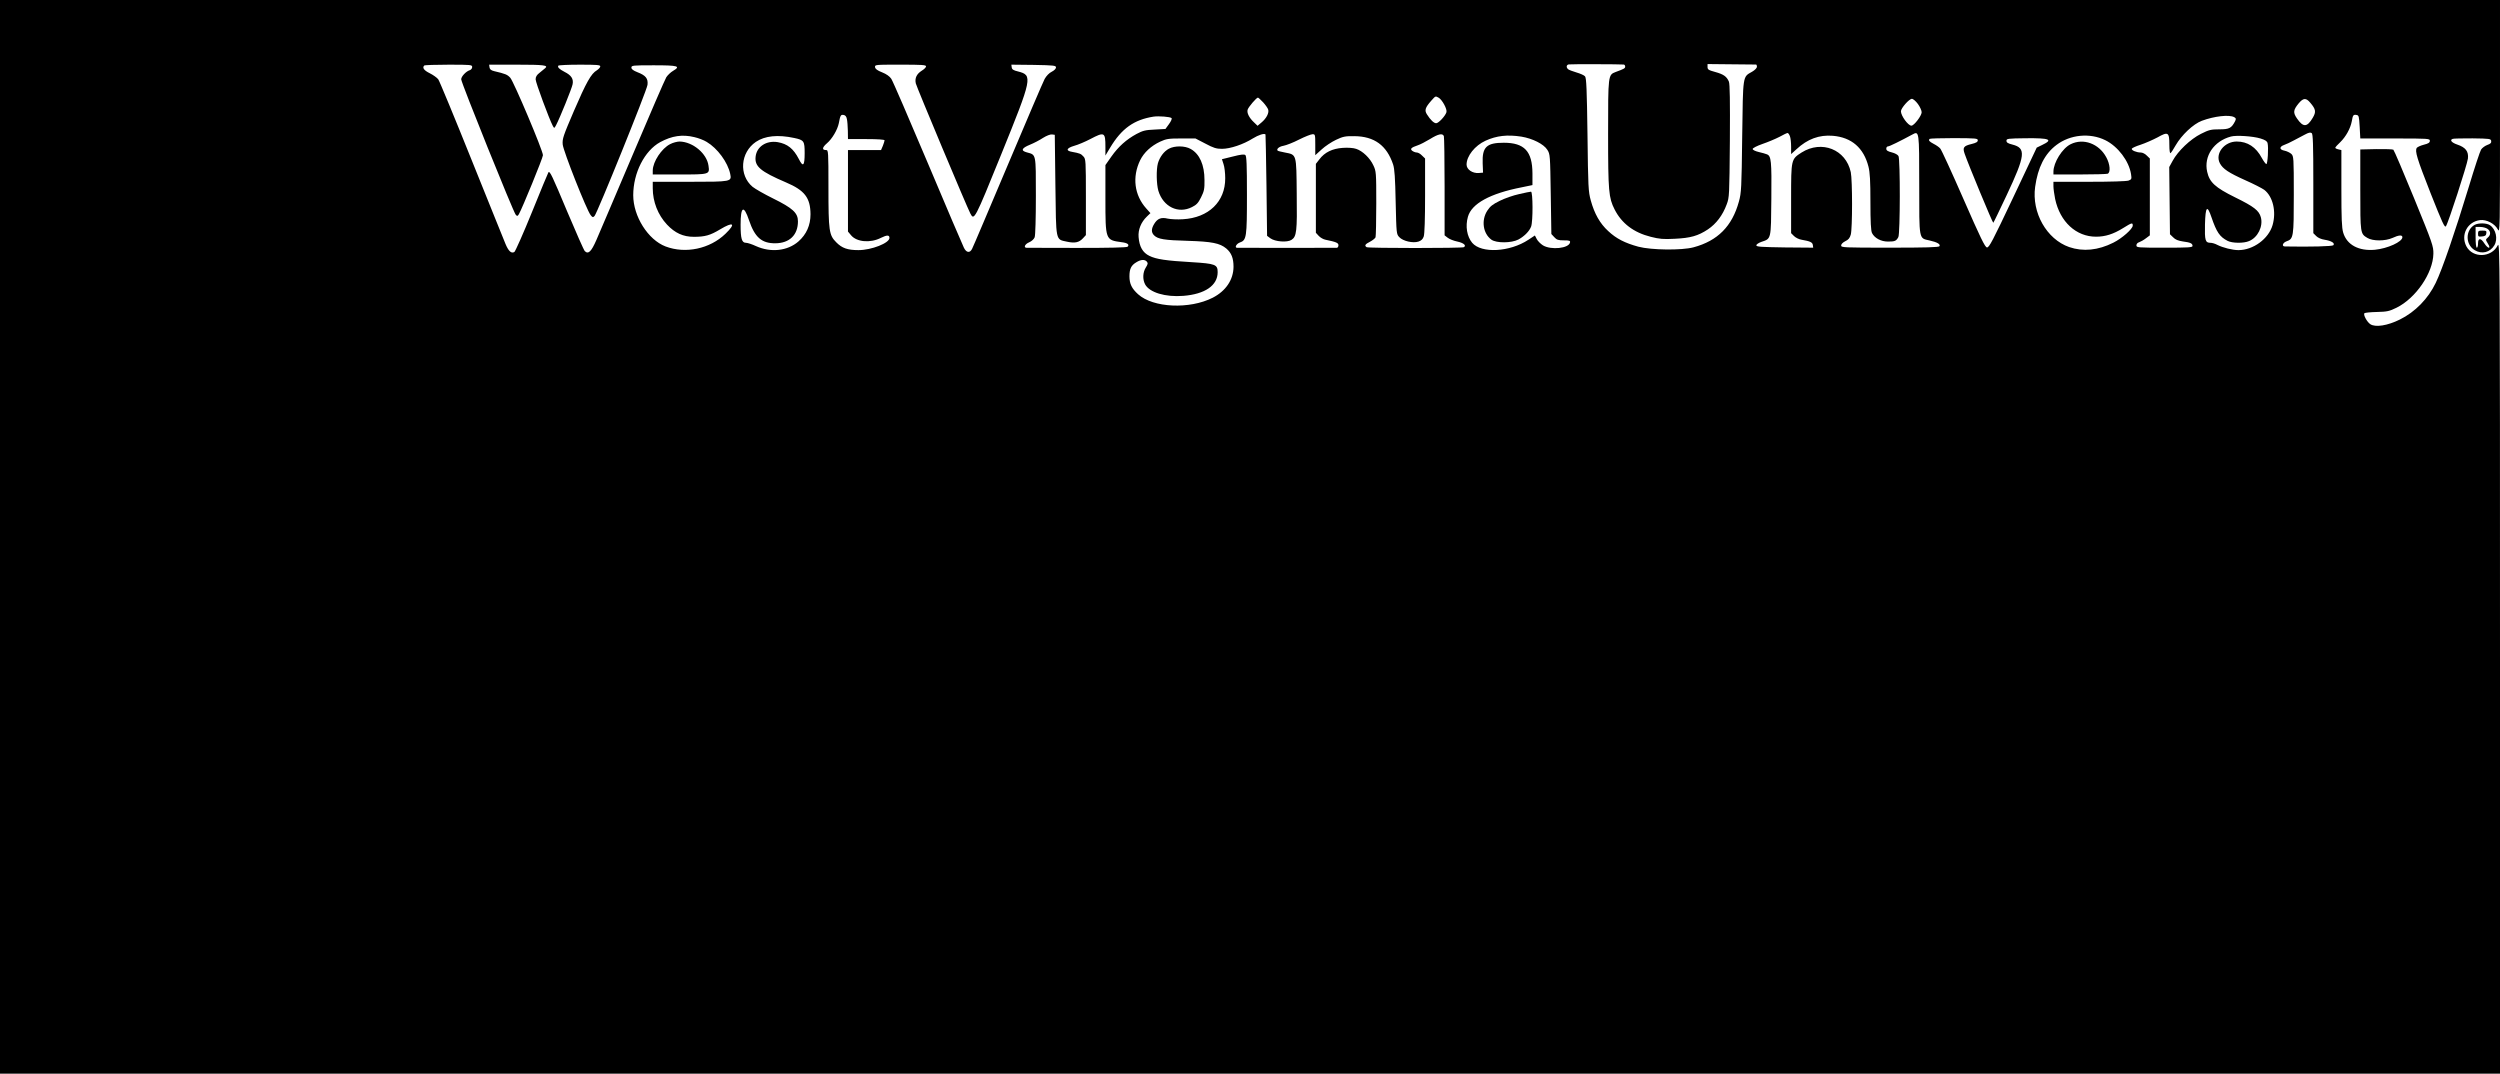 <?xml version="1.0" standalone="no"?>
<!DOCTYPE svg PUBLIC "-//W3C//DTD SVG 20010904//EN"
 "http://www.w3.org/TR/2001/REC-SVG-20010904/DTD/svg10.dtd">
<svg version="1.0" xmlns="http://www.w3.org/2000/svg"
 width="2049pt" height="880pt" viewBox="0 0 2049 880"
 preserveAspectRatio="xMidYMid meet">

<g transform="translate(0,880) scale(0.1,-0.1)"
fill="#000000" stroke="none">
<path d="M0 4400 l0 -4400 10245 0 10245 0 0 3413 c0 3255 -1 3410 -18 3377
-51 -103 -206 -108 -258 -8 -48 93 9 201 112 214 53 7 121 -29 146 -76 18 -34
18 -10 18 923 l0 957 -10245 0 -10245 0 0 -4400z m13308 3871 c6 0 12 -8 12
-16 0 -15 -7 -19 -78 -45 -62 -24 -62 -23 -62 -507 0 -472 5 -524 53 -619 58
-115 157 -190 297 -225 71 -18 103 -21 195 -16 131 6 193 24 273 77 68 46 121
115 154 205 22 58 22 73 26 519 2 330 0 467 -8 487 -18 42 -43 60 -112 79 -55
15 -63 20 -63 41 l0 24 195 -2 c107 -1 198 -2 203 -2 4 -1 7 -9 7 -18 0 -10
-17 -28 -40 -41 -78 -44 -74 -21 -81 -532 -5 -420 -7 -461 -27 -532 -55 -202
-174 -322 -372 -375 -96 -26 -346 -23 -452 5 -110 30 -181 66 -247 128 -68 62
-113 142 -143 251 -20 73 -22 108 -27 539 -5 371 -9 464 -20 478 -7 9 -39 23
-70 32 -31 9 -62 21 -68 26 -18 15 -16 36 4 40 16 3 423 2 451 -1z m-9438 -20
c0 -11 -8 -22 -19 -26 -31 -9 -71 -52 -71 -75 0 -28 428 -1090 447 -1110 12
-13 15 -13 26 5 27 47 197 462 197 483 0 38 -239 603 -268 635 -24 26 -39 32
-132 54 -25 6 -36 15 -38 31 l-3 22 230 0 c220 0 258 -5 229 -29 -7 -6 -28
-22 -45 -37 -24 -18 -33 -34 -33 -54 0 -26 111 -325 141 -382 12 -21 12 -21
27 7 31 59 129 301 135 334 9 44 -10 74 -66 102 -44 23 -59 38 -51 51 3 4 81
8 175 8 141 0 169 -2 169 -14 0 -8 -13 -22 -28 -32 -47 -27 -87 -99 -188 -333
-88 -206 -96 -228 -92 -275 5 -55 197 -540 229 -579 16 -20 19 -20 32 -7 22
23 429 1029 434 1075 6 51 -14 77 -82 103 -35 14 -50 25 -50 38 0 18 11 19
184 19 200 0 223 -7 157 -46 -19 -11 -44 -35 -55 -52 -11 -18 -135 -304 -276
-637 -141 -333 -275 -646 -297 -697 -42 -96 -66 -119 -95 -91 -8 8 -72 154
-144 324 -124 296 -142 334 -154 322 -3 -3 -63 -149 -134 -324 -71 -175 -137
-323 -145 -329 -25 -15 -48 6 -73 66 -13 30 -137 340 -278 689 -140 349 -263
646 -273 660 -11 14 -42 36 -70 50 -47 23 -63 45 -45 63 3 4 93 7 200 7 184 0
193 -1 193 -19z m3720 5 c0 -8 -16 -24 -36 -36 -41 -26 -58 -61 -48 -104 6
-28 418 -1011 447 -1066 31 -60 35 -53 252 482 256 631 260 651 140 682 -39 9
-51 17 -53 34 l-3 22 183 -2 c167 -3 183 -5 183 -21 0 -10 -15 -25 -35 -35
-21 -10 -44 -34 -58 -59 -12 -22 -148 -340 -302 -705 -154 -364 -285 -674
-293 -688 -18 -36 -47 -32 -67 10 -10 19 -143 331 -296 694 -153 362 -287 673
-299 690 -13 20 -40 39 -75 53 -39 15 -56 28 -58 42 -3 21 0 21 207 21 176 0
211 -2 211 -14z m4200 -256 c30 -16 73 -96 65 -120 -10 -32 -65 -90 -84 -90
-19 0 -47 27 -76 73 -21 33 -14 55 35 111 36 40 34 40 60 26z m-1437 -39 c19
-21 38 -48 41 -59 9 -27 -15 -73 -55 -106 l-32 -27 -29 28 c-40 37 -61 79 -52
105 7 22 72 98 84 98 4 0 23 -18 43 -39z m5366 -13 c17 -23 31 -54 31 -68 0
-28 -62 -110 -84 -110 -27 0 -86 81 -86 118 0 25 67 102 90 102 10 0 32 -19
49 -42z m3216 10 c46 -54 49 -75 20 -124 -46 -78 -78 -79 -129 -5 -33 48 -31
69 14 124 38 45 60 47 95 5z m-11994 -133 c4 -16 7 -60 8 -97 l1 -68 150 0
c96 0 150 -4 150 -10 0 -6 -7 -26 -14 -45 l-15 -35 -135 0 -136 0 0 -334 0
-334 26 -31 c46 -55 158 -65 245 -20 49 24 69 24 69 -1 0 -42 -147 -100 -254
-100 -89 0 -135 16 -182 64 -59 59 -64 92 -64 451 0 295 -1 305 -19 305 -36 0
-33 21 6 55 43 36 87 111 98 165 12 65 16 71 38 68 15 -2 24 -12 28 -33z
m12399 -65 l5 -95 285 0 c275 0 285 -1 285 -19 0 -15 -12 -23 -49 -32 -27 -7
-53 -19 -58 -26 -17 -26 1 -86 113 -371 98 -247 115 -285 126 -271 19 26 173
502 180 554 7 59 -19 92 -87 115 -47 16 -65 38 -37 47 6 3 80 4 162 4 142 -2
150 -3 153 -22 2 -15 -6 -23 -32 -32 -19 -7 -42 -24 -51 -38 -9 -14 -54 -150
-100 -303 -113 -372 -217 -676 -272 -790 -62 -129 -168 -238 -294 -300 -101
-50 -200 -66 -242 -38 -27 18 -60 78 -48 90 4 4 50 9 102 10 84 2 102 6 161
35 158 78 299 284 302 442 1 62 -6 83 -158 455 -88 215 -164 393 -170 398 -6
4 -69 6 -141 5 l-130 -3 0 -330 c0 -360 0 -360 58 -395 44 -27 146 -27 206 0
51 24 81 26 81 6 0 -38 -122 -93 -225 -103 -133 -12 -230 40 -260 140 -12 40
-15 114 -15 364 l0 313 -25 6 c-14 3 -25 9 -25 13 0 4 18 25 41 46 46 45 83
112 94 170 9 52 13 57 38 53 20 -3 22 -10 27 -98z m-9738 72 c5 -5 -4 -26 -21
-49 l-29 -40 -89 -5 c-75 -3 -97 -9 -148 -36 -83 -45 -148 -103 -206 -185
l-49 -70 0 -274 c0 -341 0 -340 132 -358 50 -6 67 -20 50 -37 -7 -7 -147 -10
-414 -10 -222 0 -409 1 -415 1 -26 2 -12 31 22 45 21 9 39 26 45 41 6 15 10
156 10 339 0 351 3 336 -74 357 -52 14 -43 35 26 63 32 13 80 38 107 56 29 18
60 30 73 28 l23 -3 5 -411 c6 -470 0 -444 95 -465 64 -14 99 -7 131 28 l24 26
0 312 c0 296 -1 312 -20 332 -20 23 -32 27 -92 38 -56 9 -48 31 17 50 30 8 89
33 131 55 116 61 124 57 124 -63 l0 -72 39 65 c94 157 196 229 356 254 42 6
136 -1 147 -12z m8709 8 c16 -9 17 -14 8 -33 -30 -58 -48 -67 -129 -67 -69 0
-85 -4 -151 -37 -86 -43 -189 -141 -232 -221 l-28 -51 3 -275 3 -276 26 -25
c18 -19 41 -28 80 -34 62 -8 79 -16 79 -37 0 -12 -36 -14 -230 -14 -221 0
-230 1 -230 19 0 12 9 22 23 26 12 4 37 18 55 32 l32 24 0 315 0 315 -25 24
c-13 14 -35 25 -49 25 -35 0 -78 18 -74 31 2 6 35 21 73 33 39 13 100 40 138
60 87 49 97 43 97 -61 0 -44 4 -72 9 -68 6 3 24 31 42 63 49 85 144 175 215
202 102 38 224 52 265 30z m649 -547 l0 -404 24 -24 c14 -14 41 -26 69 -30 55
-9 87 -28 71 -45 -9 -9 -182 -14 -396 -10 -29 0 -20 30 12 42 58 20 60 35 60
382 0 307 -1 316 -21 335 -11 10 -36 22 -55 26 -43 8 -45 32 -3 47 17 6 52 22
77 36 26 13 67 35 91 48 33 18 47 21 58 13 10 -9 13 -89 13 -416z m-4290 391
c6 -14 10 -53 10 -86 l0 -61 43 39 c91 85 187 120 299 111 154 -13 253 -99
292 -253 12 -47 16 -116 16 -290 0 -163 4 -236 13 -254 21 -42 74 -70 131 -70
57 0 68 5 85 37 15 29 16 636 1 664 -6 11 -30 24 -55 30 -33 8 -45 16 -45 30
0 11 6 19 14 19 12 0 99 43 199 97 57 31 57 32 57 -411 0 -460 -4 -437 85
-457 63 -14 91 -31 81 -47 -5 -9 -116 -12 -407 -12 -379 0 -399 1 -399 18 0
11 14 25 34 35 26 12 37 26 45 54 14 50 14 447 0 512 -40 186 -238 265 -403
161 -86 -55 -86 -55 -86 -378 l0 -283 24 -24 c13 -13 41 -27 62 -30 70 -12 89
-21 92 -43 l3 -22 -233 2 c-192 3 -233 5 -233 17 0 8 18 20 40 28 83 28 80 15
83 355 3 310 -1 349 -36 363 -10 4 -39 13 -67 19 -29 7 -50 17 -50 25 0 7 34
25 80 41 44 15 106 41 139 58 32 18 62 32 67 32 5 0 14 -12 19 -26z m-4298 14
c1 -2 5 -189 8 -417 l5 -414 27 -20 c38 -28 138 -36 173 -13 42 27 47 69 43
378 -3 330 0 319 -97 338 -30 6 -56 12 -59 15 -13 13 12 34 47 40 22 4 80 26
128 51 48 24 98 44 111 44 21 0 22 -3 22 -86 l0 -86 53 48 c28 26 81 61 117
78 57 27 75 31 150 30 164 -1 266 -76 318 -232 12 -36 17 -110 21 -309 6 -258
6 -262 30 -287 30 -32 111 -51 157 -36 23 8 36 20 43 42 7 20 11 143 11 335
l0 304 -25 24 c-13 14 -32 25 -43 25 -10 0 -26 6 -36 13 -22 16 -10 28 44 46
19 6 64 29 100 51 69 43 104 50 114 24 3 -9 6 -195 6 -414 l0 -399 26 -20 c14
-11 49 -25 79 -31 51 -11 76 -32 53 -46 -15 -9 -782 -9 -797 0 -20 13 -12 25
28 45 21 11 41 27 45 36 3 9 6 134 6 278 0 253 -1 264 -24 312 -27 59 -88 118
-141 135 -23 8 -67 11 -110 8 -85 -6 -148 -36 -192 -95 l-28 -36 0 -283 0
-282 24 -26 c13 -14 38 -28 55 -31 88 -18 106 -26 106 -45 0 -11 -6 -20 -12
-21 -16 -1 -810 -1 -820 0 -21 2 -4 33 23 43 56 19 59 42 59 391 0 249 -3 317
-13 326 -10 8 -37 5 -103 -12 l-89 -22 13 -40 c8 -22 14 -74 14 -116 1 -192
-136 -324 -347 -336 -44 -3 -100 0 -124 5 -54 13 -84 1 -111 -43 -25 -41 -25
-70 -1 -94 31 -31 84 -40 276 -45 198 -6 263 -19 316 -63 42 -36 59 -79 59
-150 -1 -106 -63 -198 -170 -253 -190 -97 -489 -83 -612 28 -52 47 -71 86 -71
147 0 61 14 90 56 115 38 24 70 25 87 5 10 -12 8 -21 -9 -48 -25 -40 -27 -96
-6 -137 35 -67 166 -107 314 -95 177 14 281 85 281 194 0 63 -19 70 -212 82
-210 12 -292 24 -348 52 -54 26 -82 75 -88 154 -5 60 20 122 68 168 l29 28
-34 38 c-98 109 -117 258 -50 396 31 63 89 117 164 152 50 23 68 26 172 26
l117 0 81 -42 c67 -36 91 -43 136 -43 68 0 175 36 253 85 47 29 94 44 104 33z
m-4681 -22 c32 -7 77 -24 101 -39 88 -52 173 -167 193 -263 13 -63 9 -64 -331
-64 l-304 0 0 -53 c0 -110 42 -218 117 -298 65 -69 132 -100 220 -100 91 0
134 12 215 61 110 66 132 49 44 -36 -128 -124 -328 -166 -491 -104 -144 55
-265 247 -265 420 0 183 93 365 221 435 96 52 182 65 280 41z m819 -7 c80 -17
85 -25 85 -125 0 -104 -13 -117 -48 -47 -44 85 -93 124 -173 138 -94 15 -172
-37 -181 -119 -9 -80 39 -121 249 -211 153 -65 200 -126 201 -261 0 -90 -33
-165 -99 -223 -89 -78 -227 -93 -348 -38 -32 15 -69 27 -82 27 -34 0 -44 33
-44 148 0 151 26 165 69 37 47 -140 104 -190 216 -189 116 1 185 68 185 180 0
69 -43 108 -203 187 -73 36 -148 79 -169 96 -114 96 -100 281 27 368 74 50
180 61 315 32z m5960 11 c91 -15 183 -61 212 -108 23 -36 23 -44 28 -364 l5
-326 24 -26 c20 -22 33 -26 78 -26 46 0 54 -3 51 -17 -9 -49 -156 -64 -222
-24 -20 13 -43 36 -51 52 l-15 29 -53 -35 c-152 -101 -386 -114 -461 -25 -43
52 -57 135 -35 213 30 108 181 191 442 242 l87 18 0 96 c-1 181 -66 251 -235
251 -141 0 -178 -35 -173 -168 l3 -77 -35 -3 c-52 -4 -100 29 -100 69 0 70 68
156 156 196 91 41 177 51 294 33z m4785 -29 c104 -51 194 -171 211 -278 6 -40
5 -43 -20 -53 -17 -6 -145 -10 -322 -10 l-294 0 0 -37 c0 -21 7 -68 14 -104
40 -187 172 -309 335 -309 76 0 142 21 221 70 74 46 80 47 80 21 0 -27 -88
-105 -159 -140 -125 -63 -248 -75 -362 -36 -185 65 -308 282 -279 493 22 159
78 271 175 344 112 85 274 101 400 39z m1272 14 c39 -12 54 -22 58 -38 9 -35
1 -172 -10 -172 -5 0 -22 23 -37 50 -48 90 -117 135 -206 135 -102 0 -179 -99
-138 -178 24 -46 72 -78 208 -139 68 -30 138 -66 156 -79 71 -55 100 -178 68
-289 -33 -113 -159 -205 -280 -205 -48 0 -128 20 -173 43 -18 10 -43 17 -56
17 -42 0 -48 18 -45 151 4 147 18 163 53 59 42 -123 68 -161 132 -194 39 -20
132 -21 176 -2 72 29 117 121 97 195 -15 55 -55 87 -212 164 -162 80 -209 123
-228 209 -29 128 55 252 195 289 43 12 181 3 242 -16z m-2317 -15 c0 -13 -13
-21 -50 -30 -67 -16 -76 -29 -57 -82 29 -85 230 -569 234 -564 3 2 52 104 109
225 155 329 161 387 48 416 -37 9 -49 17 -49 31 0 18 10 19 160 21 196 2 226
-11 131 -56 l-43 -21 -194 -411 c-168 -355 -196 -409 -214 -407 -16 2 -53 78
-193 398 -95 217 -180 403 -190 413 -9 11 -34 28 -54 38 -36 19 -45 29 -32 41
3 3 93 6 200 6 179 -1 194 -2 194 -18z"/>
<path d="M9580 7581 c-40 -21 -75 -68 -90 -120 -14 -52 -12 -170 4 -225 40
-131 163 -191 276 -133 36 18 51 33 74 80 25 50 29 69 28 140 0 126 -40 215
-113 256 -47 27 -131 28 -179 2z"/>
<path d="M5493 7619 c-70 -35 -142 -144 -143 -216 l0 -33 219 0 c247 0 248 0
238 71 -13 101 -129 197 -237 199 -19 0 -54 -9 -77 -21z"/>
<path d="M12450 7209 c-47 -10 -118 -35 -158 -55 -59 -29 -79 -45 -103 -82
-50 -79 -34 -186 34 -236 41 -30 165 -29 222 1 48 26 90 68 104 106 16 42 15
287 -1 286 -7 0 -51 -9 -98 -20z"/>
<path d="M16971 7618 c-68 -33 -141 -150 -141 -225 l0 -23 214 0 c118 0 221 3
230 6 26 10 20 79 -11 135 -60 112 -188 159 -292 107z"/>
<path d="M20282 6957 c-76 -43 -77 -160 0 -207 59 -36 127 -19 162 40 30 52
13 130 -36 164 -27 19 -94 20 -126 3z m106 -33 c27 -19 28 -49 2 -71 -19 -17
-19 -17 1 -50 29 -46 1 -44 -29 2 -29 46 -52 46 -52 0 0 -19 -4 -35 -10 -35
-6 0 -10 35 -10 85 l0 85 38 0 c21 0 48 -7 60 -16z"/>
<path d="M20310 6884 c0 -23 3 -25 33 -22 24 2 33 8 35 26 3 19 -1 22 -32 22
-32 0 -36 -3 -36 -26z"/>
</g>
</svg>
